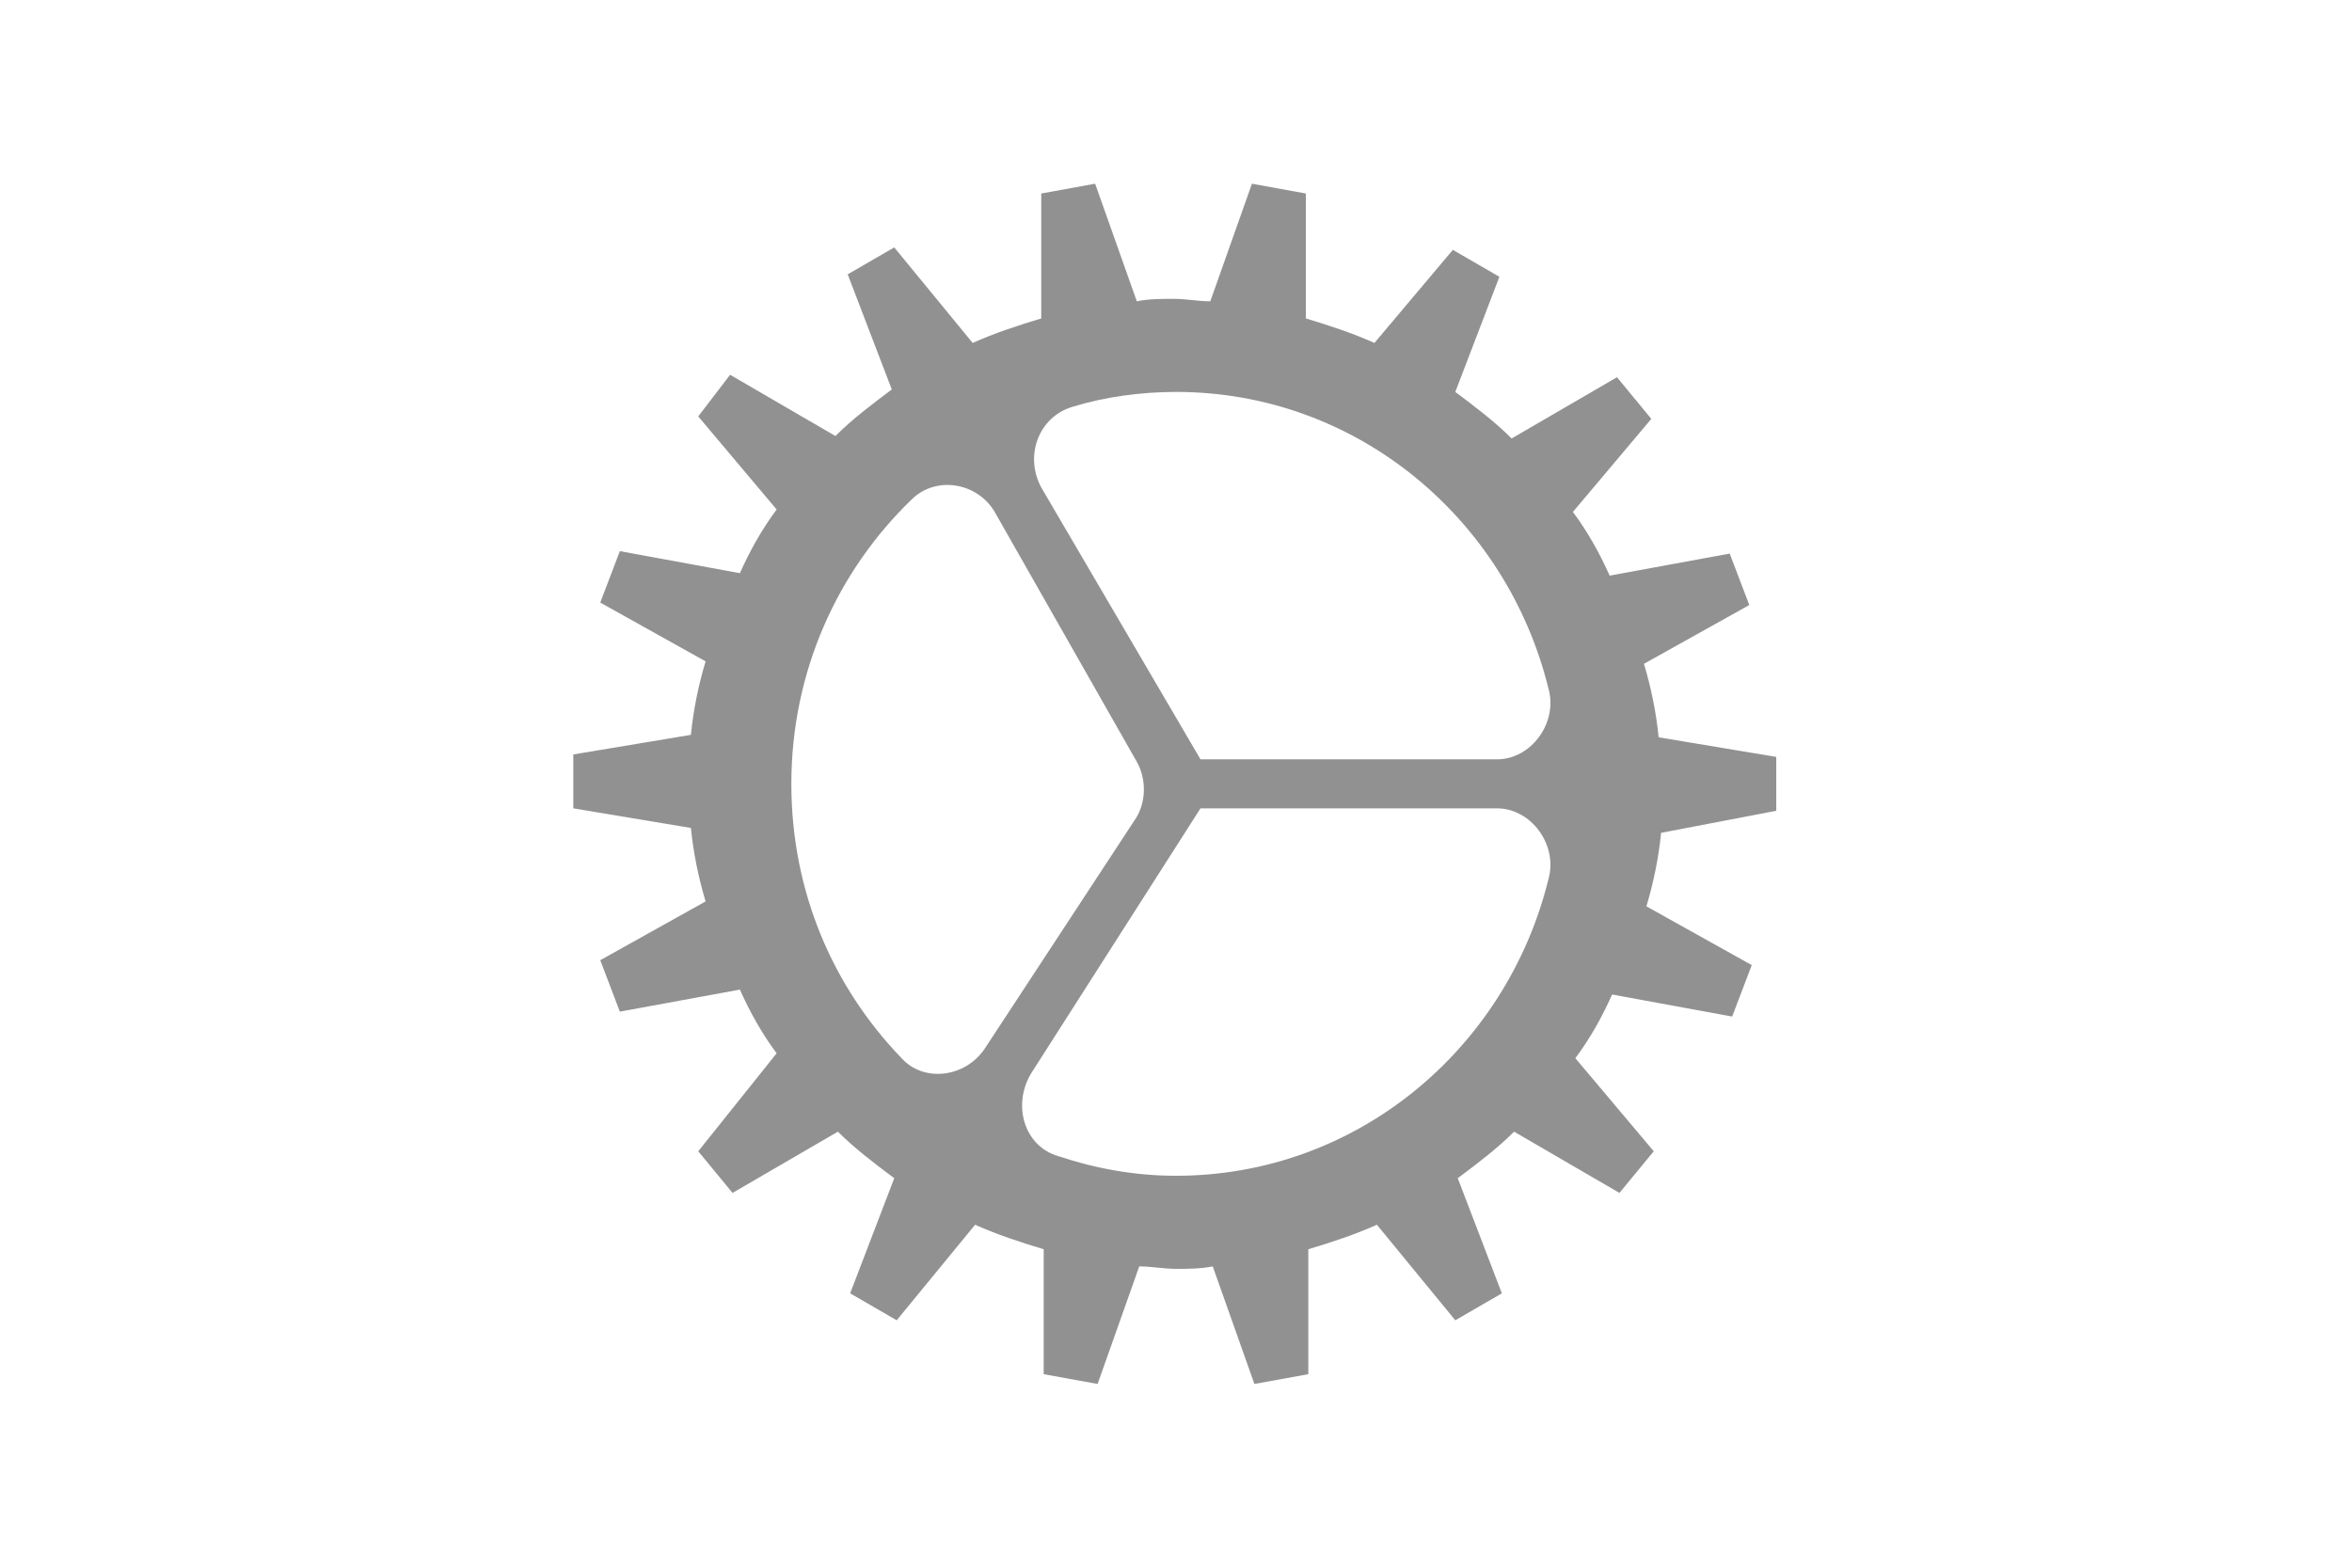 <?xml version="1.0" encoding="utf-8"?>
<!-- Generator: Adobe Illustrator 19.0.0, SVG Export Plug-In . SVG Version: 6.00 Build 0)  -->
<svg version="1.1" id="Layer_1" xmlns="http://www.w3.org/2000/svg" xmlns:xlink="http://www.w3.org/1999/xlink" x="0px" y="0px"
	 viewBox="0 0 96 64" style="enable-background:new 0 0 96 64;" xml:space="preserve">
<style type="text/css">
	.st0{fill:#FFFFFF;}
	.st1{clip-path:url(#SVGID_2_);fill:#919191;}
</style>
<rect fill="white" width="96" height="64"/>
<g>
	<defs>
		<rect id="SVGID_1_" width="96" height="64"/>
	</defs>
	<clipPath id="SVGID_2_">
		<use xlink:href="#SVGID_1_"  style="overflow:visible;"/>
	</clipPath>
	<path fill="#919191" d="M61.1,31H49l-6.5-11.1c-0.7-1.3-0.1-2.9,1.3-3.3c1.3-0.4,2.8-0.6,4.2-0.6c7.4,0,13.5,5.2,15.2,12.1
		C63.6,29.5,62.5,31,61.1,31 M63.2,35.9C61.5,42.8,55.4,48,48,48c-1.7,0-3.3-0.3-4.8-0.8c-1.4-0.4-1.9-2.1-1.1-3.4L49,33h12.1
		C62.5,33,63.6,34.5,63.2,35.9 M36.8,43.2c-2.8-2.9-4.5-6.8-4.5-11.2c0-4.6,1.9-8.7,4.9-11.6c1-1,2.7-0.7,3.4,0.5l5.8,10.2
		c0.4,0.7,0.4,1.7-0.1,2.4l-6.1,9.3C39.4,44,37.7,44.2,36.8,43.2 M72.5,33.1v-2.2l-4.8-0.8c-0.1-1-0.3-2-0.6-3l4.3-2.4l-0.8-2.1
		l-4.9,0.9c-0.4-0.9-0.9-1.8-1.5-2.6l3.2-3.8l-1.4-1.7l-4.3,2.5c-0.7-0.7-1.5-1.3-2.3-1.9l1.8-4.7l-1.9-1.1L56.1,14
		c-0.9-0.4-1.8-0.7-2.8-1l0-5.1l-2.2-0.4l-1.7,4.8c-0.5,0-1-0.1-1.5-0.1c-0.5,0-1,0-1.5,0.1l-1.7-4.8l-2.2,0.4l0,5.1
		c-1,0.3-1.9,0.6-2.8,1l-3.2-3.9l-1.9,1.1l1.8,4.7c-0.8,0.6-1.6,1.2-2.3,1.9l-4.3-2.5L28.5,17l3.2,3.8c-0.6,0.8-1.1,1.7-1.5,2.6
		l-4.9-0.9l-0.8,2.1l4.3,2.4c-0.3,1-0.5,2-0.6,3l-4.8,0.8v2.2l4.8,0.8c0.1,1,0.3,2,0.6,3l-4.3,2.4l0.8,2.1l4.9-0.9
		c0.4,0.9,0.9,1.8,1.5,2.6L28.5,47l1.4,1.7l4.3-2.5c0.7,0.7,1.5,1.3,2.3,1.9l-1.8,4.7l1.9,1.1l3.2-3.9c0.9,0.4,1.8,0.7,2.8,1l0,5.1
		l2.2,0.4l1.7-4.8c0.5,0,1,0.1,1.5,0.1c0.5,0,1,0,1.5-0.1l1.7,4.8l2.2-0.4l0-5.1c1-0.3,1.9-0.6,2.8-1l3.2,3.9l1.9-1.1l-1.8-4.7
		c0.8-0.6,1.6-1.2,2.3-1.9l4.3,2.5l1.4-1.7l-3.2-3.8c0.6-0.8,1.1-1.7,1.5-2.6l4.9,0.9l0.8-2.1l-4.3-2.4c0.3-1,0.5-2,0.6-3L72.5,33.1
		z"/>
</g>
</svg>
